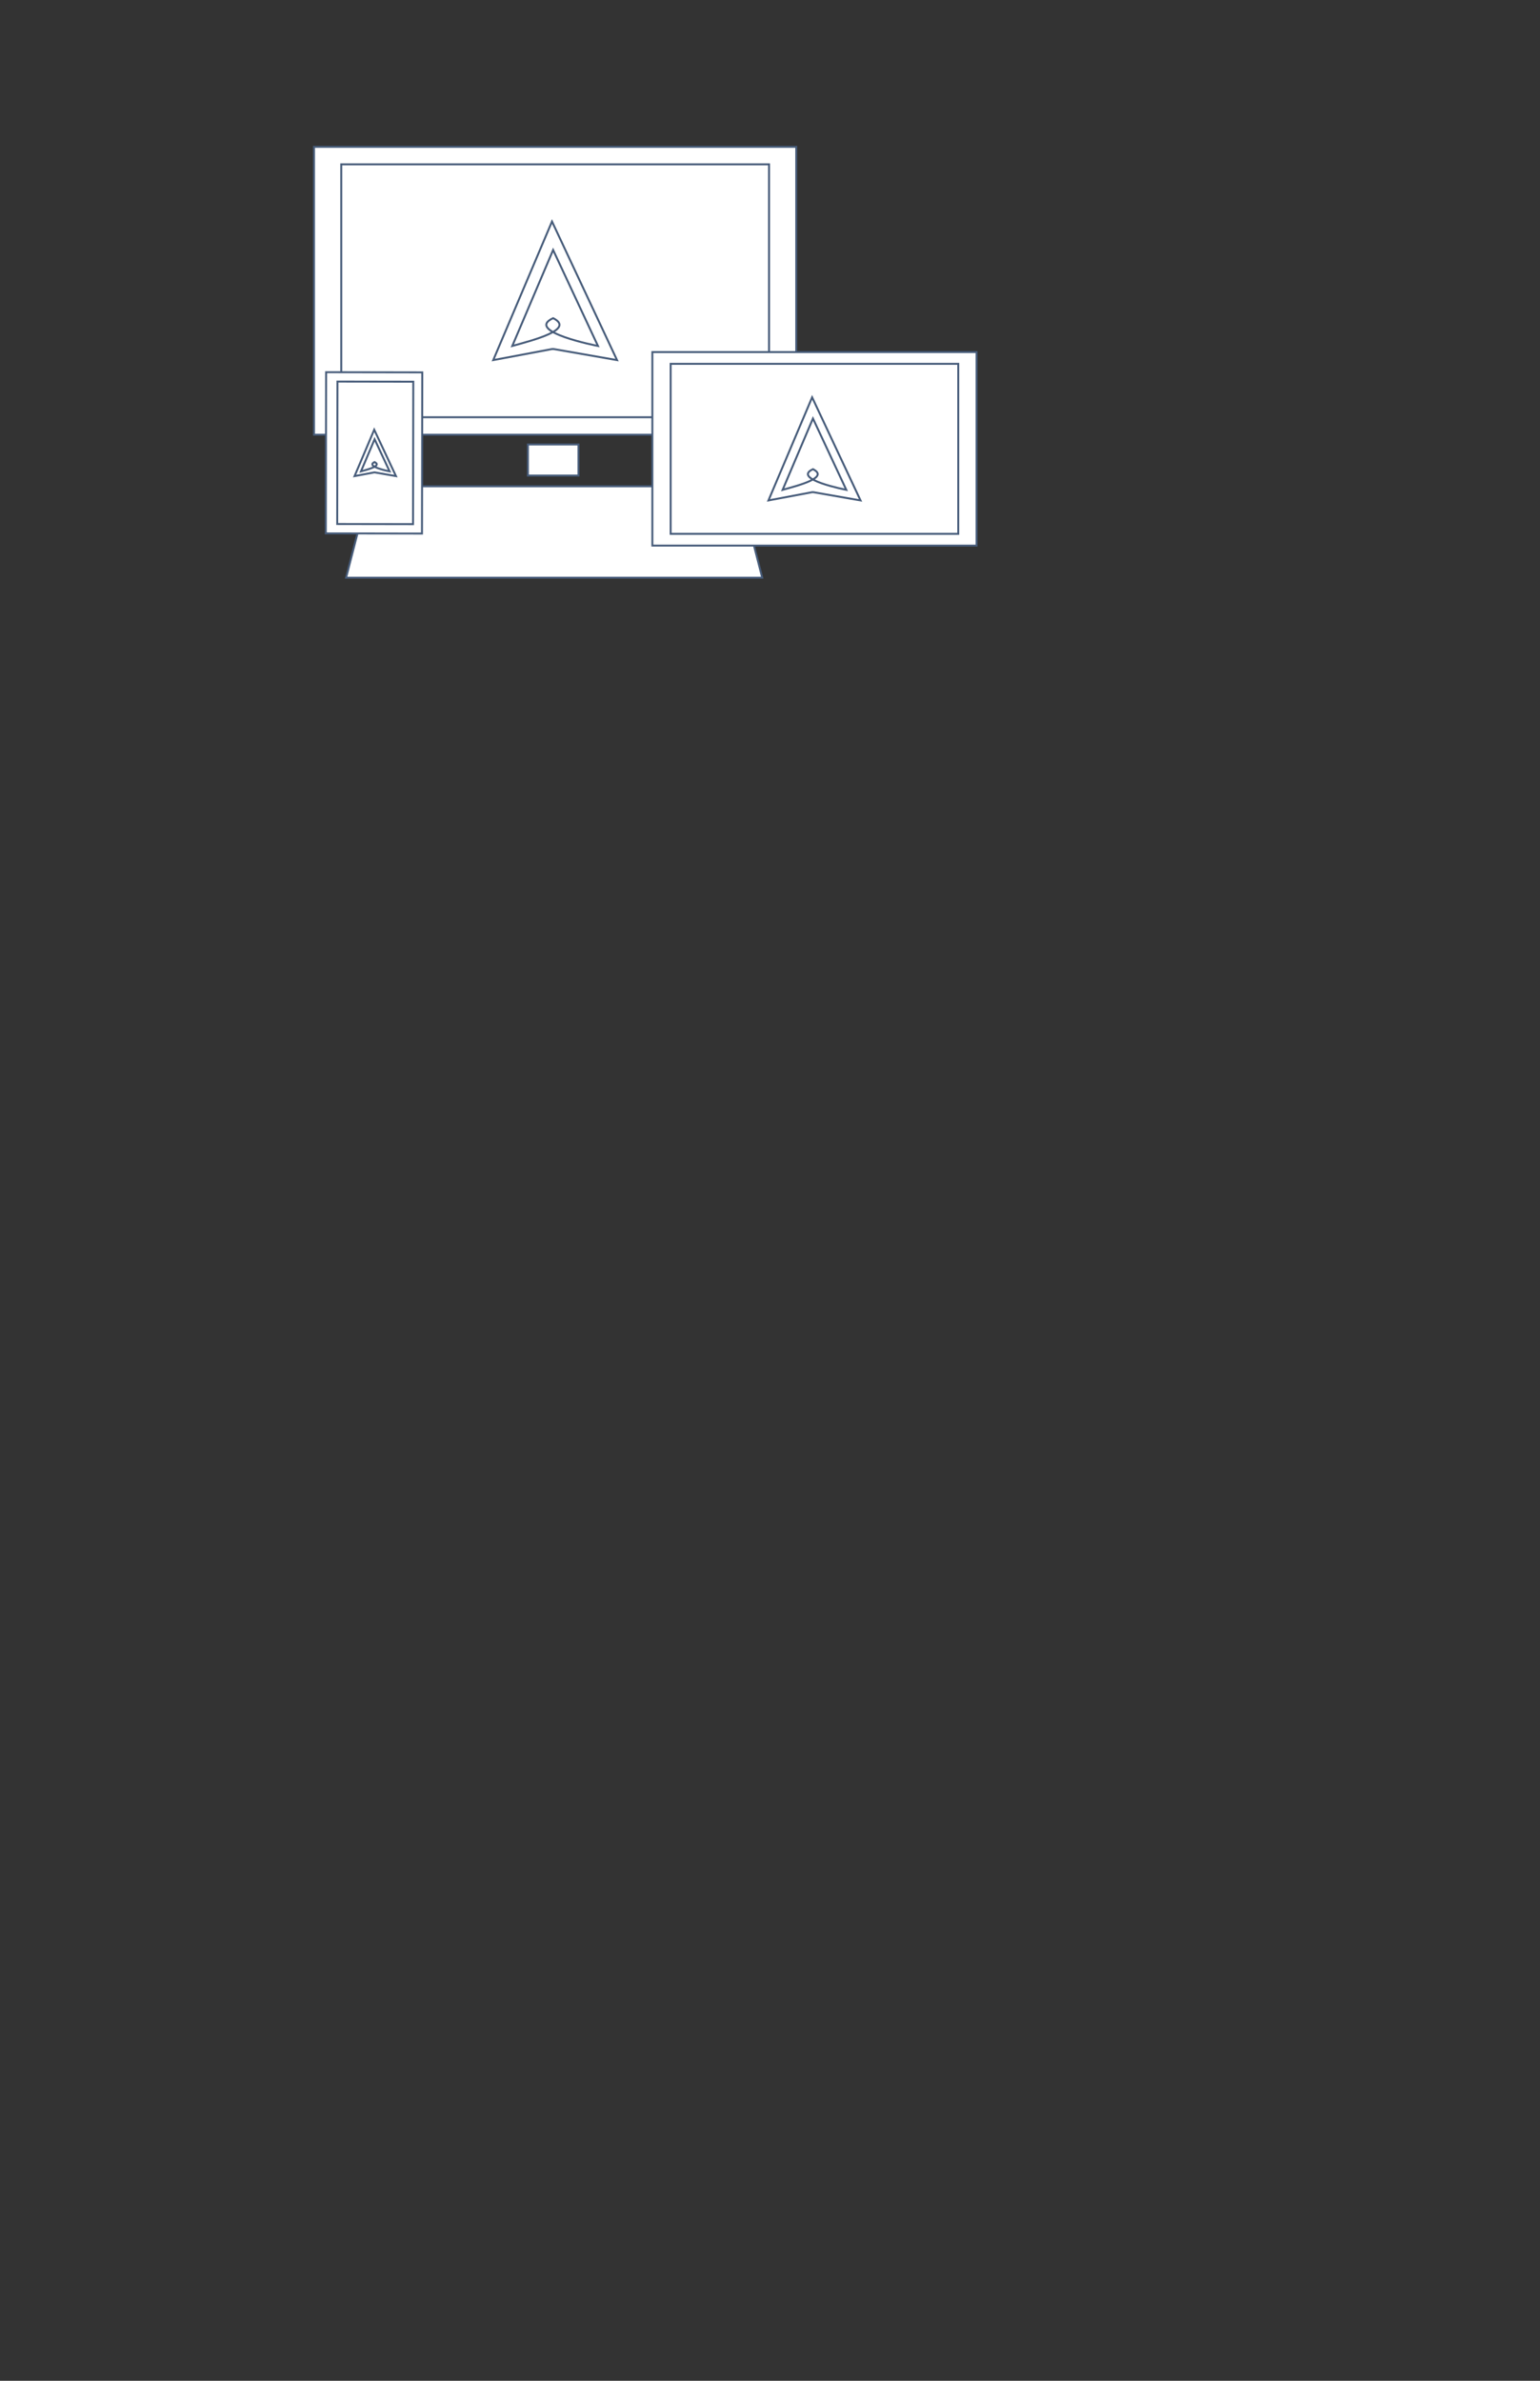 <svg xmlns="http://www.w3.org/2000/svg" viewBox="0 0 792 1224"><rect x="0" y="0" width="792" height="1224" fill="#333333" stroke="none"/><defs><style>.cls-1{fill:#fff;stroke:#475c7a;stroke-miterlimit:10;}</style></defs><title>icon-1</title><g id="Layer_2" data-name="Layer 2"><polygon class="cls-1" points="392 297 178 297 190.08 250 379.92 250 392 297"/><rect class="cls-1" x="161.5" y="75.5" width="248" height="148"/><rect class="cls-1" x="175.5" y="84.5" width="220" height="130"/><rect class="cls-1" x="150.94" y="208.12" width="82.87" height="49.46" transform="translate(-40.82 424.8) rotate(-89.9)"/><rect class="cls-1" x="156.39" y="213.35" width="73.23" height="39" transform="translate(-40.2 425.42) rotate(-89.9)"/><rect class="cls-1" x="335.5" y="181" width="166.73" height="99.5"/><rect class="cls-1" x="344.91" y="187.05" width="147.91" height="87.4"/><rect class="cls-1" x="271.5" y="228.5" width="26" height="16"/><path class="cls-1" d="M283.89,113.87l-30.22,71.26,29.93-5.62a4,4,0,0,1,1.5,0l32.23,5.63Z"/><path class="cls-1" d="M284.46,128.51l-21,49.36c10.83-3,32.51-8.54,21-14.3-15,6.92,23.06,14.3,23.06,14.3Z"/><path class="cls-1" d="M192.46,220.92l-10.11,23.85,10-1.88a1.4,1.4,0,0,1,.5,0l10.79,1.88Z"/><path class="cls-1" d="M192.65,225.82l-7,16.52c3.63-1,10.88-2.85,7-4.78-5,2.31,7.72,4.78,7.72,4.78Z"/><path class="cls-1" d="M417.67,204.27l-22.46,53,22.24-4.18a3.19,3.19,0,0,1,1.11,0l24,4.19Z"/><path class="cls-1" d="M418.09,215.15,402.5,251.83c8.05-2.23,24.16-6.34,15.59-10.62-11.14,5.14,17.14,10.62,17.14,10.62Z"/></g></svg>